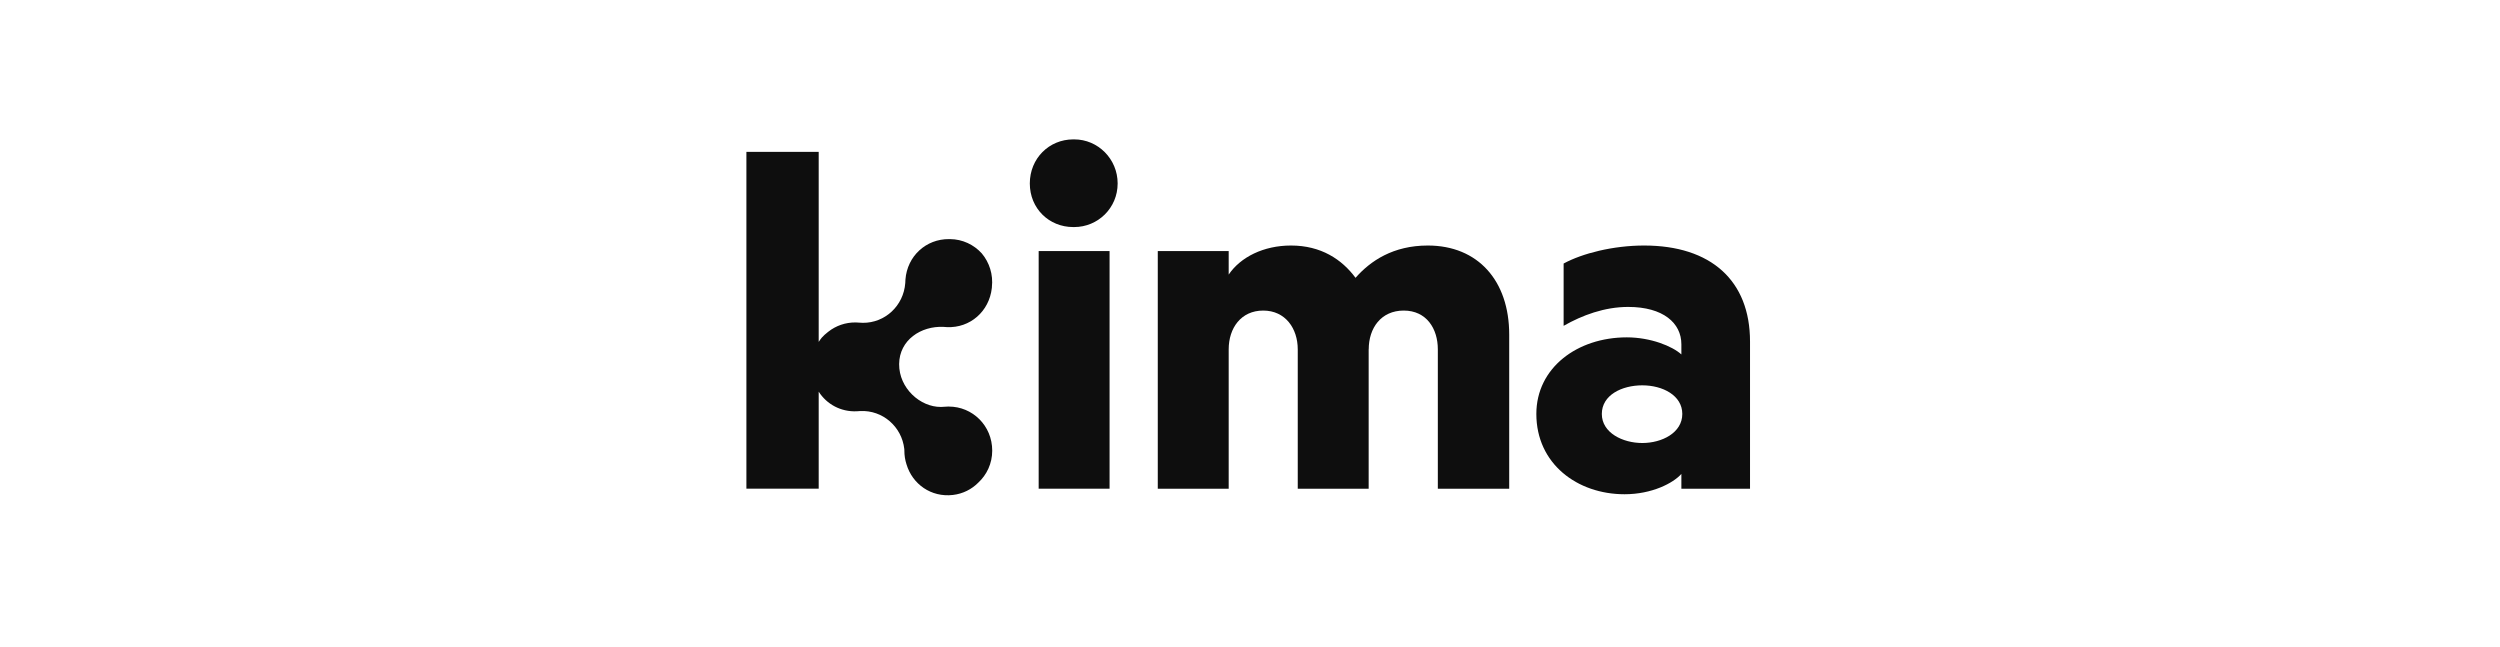 <svg width="278" height="72" viewBox="0 0 278 72" fill="none" xmlns="http://www.w3.org/2000/svg">
<path d="M119.348 15.5H119.457C122.09 15.5 124.282 17.671 124.282 20.401C124.282 23.132 122.087 25.249 119.453 25.249H119.344C116.654 25.249 114.515 23.185 114.515 20.401C114.515 17.618 116.658 15.5 119.348 15.5Z" fill="#0E0E0E"/>
<path fill-rule="evenodd" clip-rule="evenodd" d="M194.602 54.344H186.969V52.701C186.06 53.727 183.684 54.96 180.651 54.96C175.392 54.96 170.842 51.572 170.842 46.031C170.842 40.9 175.392 37.514 180.904 37.514C183.533 37.514 185.959 38.491 186.969 39.414V38.284C186.969 35.925 184.948 34.13 181.054 34.13C178.425 34.13 175.946 35.052 173.875 36.232V29.305C175.95 28.175 179.387 27.302 182.824 27.302C190.256 27.302 194.602 31.2 194.602 37.974V54.344ZM182.624 49.263C184.797 49.263 187.072 48.133 187.072 46.031C187.072 43.978 184.899 42.849 182.624 42.849C180.349 42.849 178.123 43.928 178.123 46.031C178.123 48.133 180.451 49.263 182.624 49.263Z" fill="#0E0E0E"/>
<path d="M156.096 34.535C153.568 34.535 152.202 36.488 152.202 38.847H152.195V54.344H144.31V38.847C144.31 36.538 142.945 34.535 140.47 34.535C137.995 34.535 136.63 36.488 136.63 38.847V54.344H128.745V27.919H136.63V30.534C137.946 28.585 140.523 27.302 143.556 27.302C146.895 27.302 149.218 28.841 150.735 30.894C152.406 28.994 154.934 27.302 158.774 27.302C164.335 27.302 167.824 31.2 167.824 37.204V54.344H159.887V38.847C159.887 36.538 158.623 34.535 156.096 34.535Z" fill="#0E0E0E"/>
<path d="M110.298 31.927C110.456 30.525 110.019 29.185 109.173 28.178C108.294 27.206 107.034 26.6 105.646 26.589H105.537C102.968 26.566 100.885 28.48 100.685 31.084C100.685 31.084 100.667 31.46 100.667 31.467C100.482 34.01 98.403 35.921 95.943 35.898L95.151 35.856C94.008 35.844 92.959 36.223 92.129 36.87C92.126 36.872 92.123 36.875 92.12 36.878C92.117 36.881 92.114 36.884 92.111 36.886L92.061 36.925C92.042 36.94 92.023 36.956 92.005 36.97C91.786 37.142 91.579 37.326 91.394 37.533C91.266 37.686 91.149 37.851 91.039 38.019V16.886H83V54.343H91.039V43.552C91.933 44.95 93.495 45.812 95.272 45.735C95.272 45.735 95.642 45.708 95.649 45.708C98.158 45.586 100.278 47.447 100.557 49.924L100.565 50.054V50.112C100.565 50.648 100.648 51.157 100.802 51.632C101.466 53.849 103.549 55.319 105.959 55.04C107.08 54.91 108.049 54.408 108.777 53.677C109.728 52.8 110.335 51.54 110.335 50.112C110.335 47.328 108.14 45.21 105.507 45.21H105.397C105.212 45.21 105.031 45.222 104.85 45.241L104.631 45.252C102.33 45.272 99.965 43.166 99.984 40.485C100.006 37.805 102.421 36.227 104.926 36.35C104.933 36.35 105.303 36.376 105.303 36.376C107.872 36.491 110 34.63 110.29 32.038L110.301 31.927H110.298Z" fill="#0E0E0E"/>
<path d="M115.5 27.918H123.384V54.343H115.5V27.918Z" fill="#0E0E0E"/>
</svg>
